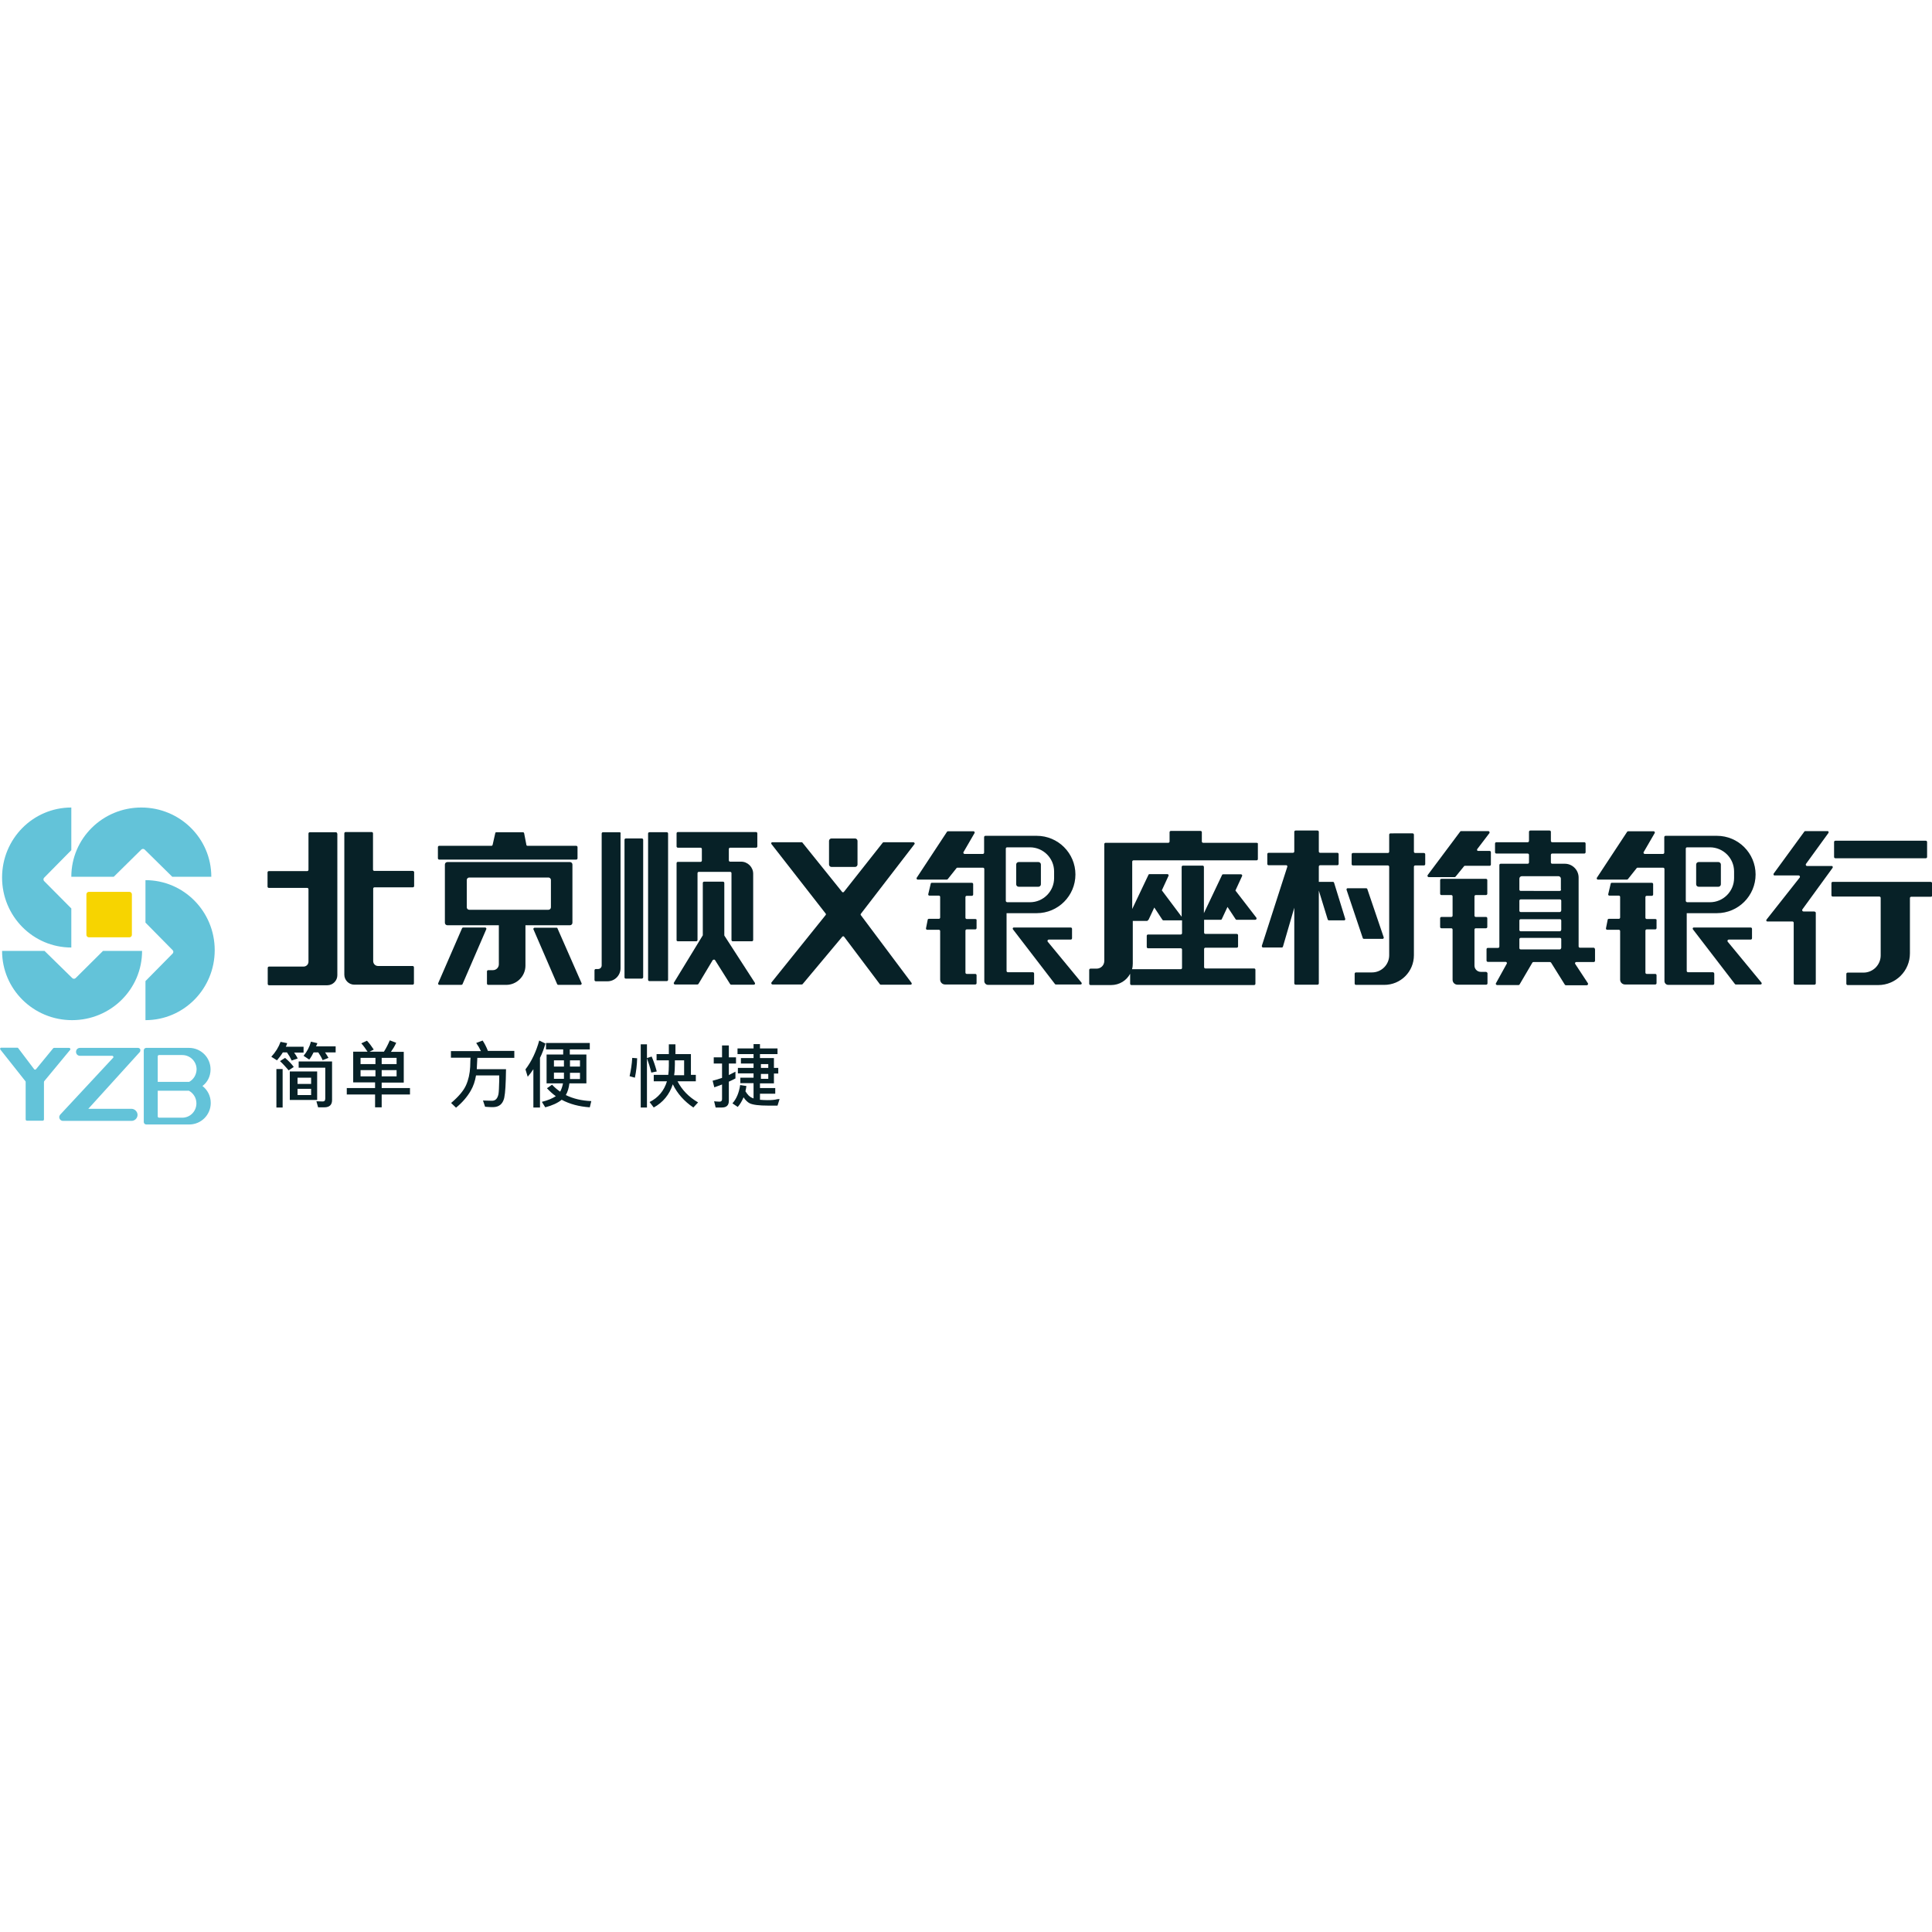 <svg viewBox="0 0 1024 1024" version="1.1" xmlns="http://www.w3.org/2000/svg"><path d="M47.1 472.7h21.5c0.7 0 1.3 0.6 1.3 1.3v21.5c0 0.7-0.6 1.3-1.3 1.3H47.1c-0.7 0-1.3-0.6-1.3-1.3V474c0-0.7 0.6-1.3 1.3-1.3z" fill="#F7D400"></path><path d="M91.3 464.7H112c0-20.3-16.6-36.7-37.1-36.7s-37.1 16.4-37.1 36.7h22.5l14.6-14.4c0.5-0.5 1.3-0.5 1.8 0l14.6 14.4zM40.1 518.4c-0.5 0.5-1.3 0.5-1.8 0L23.6 504H1.1c0 20.3 16.6 36.7 37.1 36.7s37.1-16.4 37.1-36.7H54.6l-14.5 14.4zM77.1 520v20.7c20.3 0 36.7-16.6 36.7-37.1s-16.4-37.1-36.7-37.1V489l14.4 14.6c0.5 0.5 0.5 1.3 0 1.8L77.1 520zM37.8 502.2v-20.7L23.4 467c-0.5-0.5-0.5-1.3 0-1.8l14.4-14.6V428c-20.3 0-36.7 16.6-36.7 37.1s16.4 37.1 36.7 37.1zM73.2 555.4H42.4c-1.2 0-2.1 0.9-2.1 2.1s0.9 2.1 2.1 2.1h17.1c0.2 0 0.3 0.1 0.4 0.2 0.3 0.2 0.3 0.7 0 0.9l-28 30.1c-0.3 0.4-0.5 0.8-0.5 1.3 0 1.1 0.9 2 2 2h36.3c1.8 0 3.2-1.5 3.2-3.2s-1.5-3.2-3.2-3.2H46.8l27.3-30.1c0.2-0.2 0.3-0.6 0.3-0.9 0.1-0.7-0.5-1.3-1.2-1.3zM37.3 556.1c0-0.4-0.3-0.7-0.7-0.7h-7.9c-0.2 0-0.4 0.1-0.5 0.2l-9.1 11.1-0.1 0.1c-0.3 0.2-0.7 0.2-0.9-0.1l-8.4-11.1c-0.1-0.2-0.3-0.3-0.5-0.3H0.7c-0.1 0-0.3 0-0.4 0.1-0.3 0.2-0.3 0.6-0.1 0.9l13.3 16.8c0.1 0.1 0.1 0.3 0.1 0.4v19.8c0 0.4 0.3 0.7 0.7 0.7h8.3c0.4 0 0.7-0.3 0.7-0.7v-19.8c0-0.2 0.1-0.3 0.1-0.4l13.9-16.8v-0.2zM111.6 566.8c0-6.3-5.1-11.4-11.4-11.4H77.5c-0.7 0-1.3 0.6-1.3 1.3v38c0 0.7 0.6 1.3 1.3 1.3h22.8c6.3 0 11.4-5.1 11.4-11.4 0-3.7-1.7-6.9-4.4-9 2.6-1.9 4.3-5.1 4.3-8.8z m-15 25.6H84.3c-0.4 0-0.7-0.3-0.7-0.7v-13.6h16.5c2.4 1.3 4 3.8 4 6.7 0 4.2-3.3 7.6-7.5 7.6z m3.7-19H83.6v-13.5c0-0.4 0.3-0.7 0.7-0.7h12.3c4.2 0 7.6 3.4 7.6 7.6-0.1 2.9-1.6 5.3-3.9 6.6z" fill="#63C3D9"></path><path d="M707.1 467.9c-0.1-0.3-0.3-0.5-0.6-0.5H699v-8.1c0-0.4 0.3-0.7 0.7-0.7h9.1c0.4 0 0.7-0.3 0.7-0.7v-5.2c0-0.4-0.3-0.7-0.7-0.7h-9.1c-0.4 0-0.7-0.3-0.7-0.7v-10.4c0-0.4-0.3-0.7-0.7-0.7h-11.6c-0.4 0-0.7 0.3-0.7 0.7v10.4c0 0.4-0.3 0.7-0.7 0.7h-12.9c-0.4 0-0.7 0.3-0.7 0.7v5.2c0 0.4 0.3 0.7 0.7 0.7h9.5c0.3 0.1 0.5 0.5 0.4 0.8l-13.5 41.9v0.2c0 0.4 0.3 0.7 0.7 0.7h9.9c0.3 0 0.5-0.2 0.6-0.5l6-20.6v40.1c0 0.4 0.3 0.7 0.7 0.7h11.6c0.4 0 0.7-0.3 0.7-0.7V472l4.7 15.3c0.1 0.3 0.3 0.5 0.6 0.5H712.6c0.3-0.1 0.5-0.5 0.4-0.8l-5.9-19.1zM666 446.7h-28.3c-0.4 0-0.7-0.3-0.7-0.7v-4.9c0-0.4-0.3-0.7-0.7-0.7h-15.7c-0.4 0-0.7 0.3-0.7 0.7v4.9c0 0.4-0.3 0.7-0.7 0.7H586c-0.4 0-0.7 0.3-0.7 0.7v61.9c0 2.3-1.8 4.1-4.1 4.1H578c-0.4 0-0.7 0.3-0.7 0.7v7.3c0 0.4 0.3 0.7 0.7 0.7h10.9c4.4 0 8.2-2.4 10.1-6v5.3c0 0.4 0.3 0.7 0.7 0.7h65c0.4 0 0.7-0.3 0.7-0.7V514c0-0.4-0.3-0.7-0.7-0.7h-25.8c-0.4 0-0.7-0.3-0.7-0.7V503c0-0.4 0.3-0.7 0.7-0.7h16.6c0.4 0 0.7-0.3 0.7-0.7v-5.9c0-0.4-0.3-0.7-0.7-0.7h-16.6c-0.4 0-0.7-0.3-0.7-0.7v-6.8h8.8c0.3 0 0.5-0.1 0.6-0.4l3-6.4 4.3 6.5c0.1 0.2 0.3 0.3 0.5 0.3h9.9c0.4 0 0.7-0.3 0.7-0.7 0-0.1 0-0.3-0.1-0.4L654.8 472l3.5-7.6c0-0.1 0.1-0.2 0.1-0.3 0-0.4-0.3-0.7-0.7-0.7h-9.4c-0.3 0-0.5 0.1-0.6 0.4l-9.6 20.2v-24.5c0-0.4-0.3-0.7-0.7-0.7H627c-0.4 0-0.7 0.3-0.7 0.7v26.4l-10.5-14 3.5-7.6c0-0.1 0.1-0.2 0.1-0.3 0-0.4-0.3-0.7-0.7-0.7h-9.4c-0.3 0-0.5 0.1-0.6 0.4l-8.6 18.1v-25.1c0-0.4 0.3-0.7 0.7-0.7H666c0.4 0 0.7-0.3 0.7-0.7V447s-0.3-0.3-0.7-0.3z m-57.8 41.1c0.3 0 0.5-0.1 0.6-0.4l3-6.4 4.3 6.5c0.1 0.2 0.3 0.3 0.5 0.3h9.9v6.8c0 0.4-0.3 0.7-0.7 0.7h-17.3c-0.4 0-0.7 0.3-0.7 0.7v5.9c0 0.4 0.3 0.7 0.7 0.7h17.3c0.4 0 0.7 0.3 0.7 0.7v9.7c0 0.4-0.3 0.7-0.7 0.7H600c0.3-1 0.4-2 0.4-3v-22.6h7.8zM278.5 490.4h23.6c0.7 0 1.3-0.6 1.3-1.3v-30.9c0-0.7-0.6-1.3-1.3-1.3h-65c-0.7 0-1.3 0.6-1.3 1.3v30.9c0 0.7 0.6 1.3 1.3 1.3h27.3v20.7c0 1.7-1.4 3.1-3.1 3.1h-2.5c-0.4 0-0.7 0.3-0.7 0.7v6.4c0 0.4 0.3 0.7 0.7 0.7h9.5c5.6 0 10.2-4.6 10.2-10.2v-21.4z m-29.8-8.2c-0.7 0-1.3-0.6-1.3-1.3v-14.5c0-0.7 0.6-1.3 1.3-1.3h42c0.7 0 1.3 0.6 1.3 1.3v14.5c0 0.7-0.6 1.3-1.3 1.3h-42zM178 441.1h-13.8c-0.4 0-0.7 0.3-0.7 0.7V461c0 0.4-0.3 0.7-0.7 0.7h-20.3c-0.4 0-0.7 0.3-0.7 0.7v7.5c0 0.4 0.3 0.7 0.7 0.7h20.3c0.4 0 0.7 0.3 0.7 0.7v38.4c0 1.5-1.2 2.6-2.6 2.6h-18.3c-0.4 0-0.7 0.3-0.7 0.7v8.5c0 0.4 0.3 0.7 0.7 0.7h30.9c2.9 0 5.3-2.4 5.3-5.3V442c-0.1-0.6-0.4-0.9-0.8-0.9zM218.7 461.6h-20.3c-0.4 0-0.7-0.3-0.7-0.7v-19.2c0-0.4-0.3-0.7-0.7-0.7h-13.8c-0.4 0-0.7 0.3-0.7 0.7v74.9c0 2.9 2.4 5.3 5.3 5.3h30.9c0.4 0 0.7-0.3 0.7-0.7v-8.5c0-0.4-0.3-0.7-0.7-0.7h-18.3c-1.5 0-2.6-1.2-2.6-2.6V471c0-0.4 0.3-0.7 0.7-0.7h20.3c0.4 0 0.7-0.3 0.7-0.7v-7.5c-0.1-0.2-0.4-0.5-0.8-0.5zM305.4 455.6c0.4 0 0.7-0.3 0.7-0.7V449c0-0.4-0.3-0.7-0.7-0.7h-25.8c-0.3 0-0.6-0.2-0.6-0.5l-1.2-6.2c-0.1-0.3-0.3-0.5-0.6-0.5h-14.1c-0.3 0-0.6 0.2-0.6 0.5l-1.4 6.2c-0.1 0.3-0.3 0.5-0.6 0.5h-27.7c-0.4 0-0.7 0.3-0.7 0.7v5.9c0 0.4 0.3 0.7 0.7 0.7h72.6z" fill="#072127"></path><path d="M245.2 521.5l12.5-28.9c0-0.1 0.1-0.2 0.1-0.3 0-0.4-0.3-0.7-0.7-0.7h-11.6c-0.3 0-0.5 0.2-0.6 0.4l-12.6 29c0 0.1-0.1 0.2-0.1 0.3 0 0.4 0.3 0.7 0.7 0.7h11.7c0.3-0.1 0.5-0.2 0.6-0.5zM295 491.7h-11.6c-0.4 0-0.7 0.3-0.7 0.7 0 0.1 0 0.2 0.1 0.3l12.5 28.9c0.1 0.2 0.3 0.4 0.6 0.4h11.7c0.4 0 0.7-0.3 0.7-0.7 0-0.1 0-0.2-0.1-0.3l-12.7-28.9c0-0.2-0.2-0.4-0.5-0.4zM328.4 441.1h-8.8c-0.4 0-0.7 0.3-0.7 0.7v69.9c0 1-0.8 1.9-1.9 1.9h-1.2c-0.4 0-0.7 0.3-0.7 0.7v5.1c0 0.4 0.3 0.7 0.7 0.7h6.2c3.8 0 6.9-3.1 6.9-6.9v-71.3c0.2-0.5-0.1-0.8-0.5-0.8zM340.9 518v-72.9c0-0.4-0.3-0.7-0.7-0.7h-8.5c-0.4 0-0.7 0.3-0.7 0.7V518c0 0.4 0.3 0.7 0.7 0.7h8.5c0.4-0.1 0.7-0.4 0.7-0.7zM344.2 520h9.2c0.4 0 0.7-0.3 0.7-0.7v-77.5c0-0.4-0.3-0.7-0.7-0.7h-9.2c-0.4 0-0.7 0.3-0.7 0.7v77.5c0 0.4 0.3 0.7 0.7 0.7zM359.3 498.9h9.7c0.4 0 0.7-0.3 0.7-0.7v-35.4c0-0.4 0.3-0.7 0.7-0.7H387c0.4 0 0.7 0.3 0.7 0.7v35.4c0 0.4 0.3 0.7 0.7 0.7h10.1c0.4 0 0.7-0.3 0.7-0.7v-35.1c0-3.5-2.9-6.4-6.4-6.4H387c-0.4 0-0.7-0.3-0.7-0.7v-6c0-0.4 0.3-0.7 0.7-0.7h13.7c0.4 0 0.7-0.3 0.7-0.7v-6.9c0-0.4-0.3-0.7-0.7-0.7h-41.4c-0.4 0-0.7 0.3-0.7 0.7v6.9c0 0.4 0.3 0.7 0.7 0.7h12c0.4 0 0.7 0.3 0.7 0.7v6.1c0 0.4-0.3 0.7-0.7 0.7h-12c-0.4 0-0.7 0.3-0.7 0.7v40.9c0 0.2 0.3 0.5 0.7 0.5z" fill="#072127"></path><path d="M378.1 508.7c0.3-0.2 0.7-0.1 0.9 0.2l8 12.7c0.1 0.2 0.3 0.3 0.6 0.3h11.9c0.1 0 0.2 0 0.4-0.1 0.3-0.2 0.4-0.6 0.2-0.9L384 496c-0.1-0.1-0.1-0.2-0.1-0.4V468c0-0.4-0.3-0.7-0.7-0.7h-10c-0.4 0-0.7 0.3-0.7 0.7v27.6c0 0.1 0 0.2-0.1 0.3l-15.2 24.9c-0.1 0.1-0.1 0.2-0.1 0.3 0 0.4 0.3 0.7 0.7 0.7h11.8c0.2 0 0.4-0.1 0.6-0.3l7.6-12.7c0.1 0 0.2 0 0.3-0.1zM484.1 446.4h-15.7c-0.2 0-0.4 0.1-0.5 0.2l-20.6 26.1-0.1 0.1c-0.3 0.2-0.7 0.2-0.9-0.1l-21-26.1c-0.1-0.2-0.3-0.2-0.5-0.2h-15.4c-0.1 0-0.3 0-0.4 0.1-0.3 0.2-0.3 0.6-0.1 0.9l28.7 36.8c0.2 0.2 0.2 0.6 0 0.8l-28.7 35.7c-0.1 0.1-0.1 0.3-0.1 0.4 0 0.4 0.3 0.7 0.7 0.7h15.4c0.2 0 0.4-0.1 0.5-0.2l21-25.1 0.1-0.1c0.3-0.2 0.7-0.2 0.9 0.1l18.9 25.1c0.1 0.2 0.3 0.3 0.5 0.3h15.8c0.1 0 0.3 0 0.4-0.1 0.3-0.2 0.3-0.6 0.1-0.9l-26.8-35.8c-0.2-0.2-0.2-0.6 0-0.8l28.4-36.9c0.1-0.1 0.1-0.3 0.1-0.4-0.1-0.3-0.4-0.6-0.7-0.6z" fill="#072127"></path><path d="M440.7 459.5h12.5c0.7 0 1.3-0.6 1.3-1.3v-12.5c0-0.7-0.6-1.3-1.3-1.3h-12.5c-0.7 0-1.3 0.6-1.3 1.3v12.5c0 0.7 0.6 1.3 1.3 1.3zM547.4 515.3h-13.2c-0.4 0-0.7-0.3-0.7-0.7V484h16c11.3 0 20.5-9.2 20.5-20.5s-9.2-20.5-20.5-20.5h-27.2c-0.4 0-0.7 0.3-0.7 0.7v8.2c0 0.4-0.3 0.7-0.7 0.7h-9.6c-0.4 0-0.7-0.3-0.7-0.7 0-0.1 0-0.2 0.1-0.3l5.8-10c0.2-0.3 0.1-0.7-0.2-0.9-0.1-0.1-0.2-0.1-0.3-0.1h-13.6c-0.2 0-0.4 0.1-0.5 0.3l-16 24.3c-0.2 0.3-0.1 0.7 0.2 0.9 0.1 0.1 0.2 0.1 0.4 0.1h15.3c0.2 0 0.4-0.1 0.5-0.2l4.7-5.9c0.1-0.2 0.3-0.2 0.5-0.2H521c0.4 0 0.7 0.3 0.7 0.7V520c0 1.1 0.9 2 2 2h23.7c0.4 0 0.7-0.3 0.7-0.7V516c0-0.4-0.3-0.7-0.7-0.7z m-14.3-37.8v-27.7c0-0.4 0.3-0.7 0.7-0.7h12.1c7 0 12.8 5.7 12.8 12.8v3.5c0 7-5.7 12.8-12.8 12.8h-12.1c-0.4-0.1-0.7-0.4-0.7-0.7z" fill="#072127"></path><path d="M538.6 458.2c0-0.7 0.6-1.3 1.3-1.3h10.5c0.7 0 1.3 0.6 1.3 1.3v10.5c0 0.7-0.6 1.3-1.3 1.3h-10.5c-0.7 0-1.3-0.6-1.3-1.3v-10.5zM516.9 487.1h-4.5c-0.4 0-0.7-0.3-0.7-0.7v-10.9c0-0.4 0.3-0.7 0.7-0.7h2.7c0.4 0 0.7-0.3 0.7-0.7v-5.5c0-0.4-0.3-0.7-0.7-0.7h-21.2c-0.3 0-0.6 0.2-0.6 0.5l-1.3 5.5c-0.1 0.4 0.1 0.7 0.5 0.8h5.1c0.4 0 0.7 0.3 0.7 0.7v10.9c0 0.4-0.3 0.7-0.7 0.7h-5.3c-0.3 0-0.6 0.2-0.6 0.5l-0.9 4.5c-0.1 0.4 0.2 0.7 0.5 0.8h6.3c0.4 0 0.7 0.3 0.7 0.7v25.7c0 1.5 1.2 2.6 2.6 2.6h16c0.4 0 0.7-0.3 0.7-0.7v-4.2c0-0.4-0.3-0.7-0.7-0.7h-4.5c-0.4 0-0.7-0.3-0.7-0.7v-22.2c0-0.4 0.3-0.7 0.7-0.7h4.5c0.4 0 0.7-0.3 0.7-0.7v-4.5s-0.3-0.3-0.7-0.3zM555.3 499.1c-0.1-0.1-0.1-0.3-0.1-0.4 0-0.4 0.3-0.7 0.7-0.7h11.6c0.4 0 0.7-0.3 0.7-0.7v-5c0-0.4-0.3-0.7-0.7-0.7h-30.1c-0.1 0-0.3 0-0.4 0.1-0.3 0.2-0.3 0.6-0.1 0.9l22.2 28.9c0.1 0.2 0.3 0.3 0.5 0.3h13.1c0.2 0 0.3-0.1 0.4-0.1 0.3-0.2 0.3-0.6 0.1-0.9l-17.9-21.7zM722.9 497.6H733c0.3-0.1 0.5-0.5 0.4-0.8l-8.7-25.6c-0.1-0.3-0.3-0.4-0.6-0.4h-10c-0.3 0.1-0.5 0.5-0.4 0.8l8.6 25.6c0 0.2 0.3 0.4 0.6 0.4z" fill="#072127"></path><path d="M754.7 452.1h-4.6c-0.4 0-0.7-0.3-0.7-0.7v-9c0-0.4-0.3-0.7-0.7-0.7H737c-0.4 0-0.7 0.3-0.7 0.7v9c0 0.4-0.3 0.7-0.7 0.7h-18.5c-0.4 0-0.7 0.3-0.7 0.7v5.2c0 0.4 0.3 0.7 0.7 0.7h18.5c0.4 0 0.7 0.3 0.7 0.7v46.9c0 5-4.1 9.1-9.1 9.1h-8.5c-0.4 0-0.7 0.3-0.7 0.7v5.2c0 0.4 0.3 0.7 0.7 0.7h15c8.7 0 15.7-7 15.7-15.7v-46.9c0-0.4 0.3-0.7 0.7-0.7h4.6c0.4 0 0.7-0.3 0.7-0.7v-5.2c0-0.4-0.3-0.7-0.7-0.7zM771.6 464.5l4.4-5.4c0.1-0.2 0.3-0.2 0.5-0.2h13c0.4 0 0.7-0.3 0.7-0.7v-6.5c0-0.4-0.3-0.7-0.7-0.7h-6c-0.1 0-0.3 0-0.4-0.1-0.3-0.2-0.3-0.6-0.1-0.9l6.4-8.4c0.1-0.1 0.1-0.3 0.1-0.4 0-0.4-0.3-0.7-0.7-0.7h-14.4c-0.2 0-0.4 0.1-0.5 0.3l-17.2 23c-0.1 0.1-0.1 0.3-0.1 0.4 0 0.4 0.3 0.7 0.7 0.7h13.8c0.2-0.1 0.4-0.2 0.5-0.4zM787.5 515.1h-2.7c-1.8 0-3.3-1.5-3.3-3.3v-19.1c0-0.4 0.3-0.7 0.7-0.7h5.4c0.4 0 0.7-0.3 0.7-0.7v-4.6c0-0.4-0.3-0.7-0.7-0.7h-5.4c-0.4 0-0.7-0.3-0.7-0.7v-10.2c0-0.4 0.3-0.7 0.7-0.7h5.4c0.4 0 0.7-0.3 0.7-0.7v-7.2c0-0.4-0.3-0.7-0.7-0.7H764c-0.4 0-0.7 0.3-0.7 0.7v7.2c0 0.4 0.3 0.7 0.7 0.7h5.2c0.4 0 0.7 0.3 0.7 0.7v10.2c0 0.4-0.3 0.7-0.7 0.7H764c-0.4 0-0.7 0.3-0.7 0.7v4.6c0 0.4 0.3 0.7 0.7 0.7h5.2c0.4 0 0.7 0.3 0.7 0.7v26.6c0 1.5 1.2 2.6 2.6 2.6h15.2c0.4 0 0.7-0.3 0.7-0.7v-5.5c-0.2-0.3-0.5-0.6-0.9-0.6z" fill="#072127"></path><path d="M844.7 502.3h-7.3c-0.4 0-0.7-0.3-0.7-0.7v-36.5c0-4-3.3-7.3-7.3-7.3h-6.7c-0.4 0-0.7-0.3-0.7-0.7v-4c0-0.4 0.3-0.7 0.7-0.7h17c0.4 0 0.7-0.3 0.7-0.7v-4.6c0-0.4-0.3-0.7-0.7-0.7h-17c-0.4 0-0.7-0.3-0.7-0.7v-4.8c0-0.4-0.3-0.7-0.7-0.7h-10.2c-0.4 0-0.7 0.3-0.7 0.7v4.8c0 0.4-0.3 0.7-0.7 0.7h-16.6c-0.4 0-0.7 0.3-0.7 0.7v4.6c0 0.4 0.3 0.7 0.7 0.7h16.6c0.4 0 0.7 0.3 0.7 0.7v4c0 0.4-0.3 0.7-0.7 0.7h-14.3c-0.4 0-0.7 0.3-0.7 0.7v43.2c0 0.4-0.3 0.7-0.7 0.7h-5.4c-0.4 0-0.7 0.3-0.7 0.7v6c0 0.4 0.3 0.7 0.7 0.7h9.4c0.4 0 0.7 0.3 0.7 0.7 0 0.1 0 0.2-0.1 0.3l-5.7 10.3c-0.2 0.3-0.1 0.7 0.3 0.9 0.1 0.1 0.2 0.1 0.3 0.1h11.3c0.2 0 0.5-0.1 0.6-0.3l6.8-11.6c0.1-0.2 0.3-0.3 0.6-0.3h8.7c0.2 0 0.4 0.1 0.6 0.3l7.3 11.7c0.1 0.2 0.3 0.3 0.6 0.3h11c0.4 0 0.7-0.3 0.7-0.7 0-0.1 0-0.3-0.1-0.4l-6.7-10.2c-0.2-0.3-0.1-0.7 0.2-0.9 0.1-0.1 0.2-0.1 0.4-0.1h9.2c0.4 0 0.7-0.3 0.7-0.7v-6c-0.1-0.6-0.4-0.9-0.7-0.9z m-17.3 0.2c0 0.4-0.3 0.7-0.7 0.7H806c-0.4 0-0.7-0.3-0.7-0.7v-4.7c0-0.4 0.3-0.7 0.7-0.7h20.8c0.4 0 0.7 0.3 0.7 0.7v4.7z m0-9.6c0 0.4-0.3 0.7-0.7 0.7H806c-0.4 0-0.7-0.3-0.7-0.7v-5c0-0.4 0.3-0.7 0.7-0.7h20.8c0.4 0 0.7 0.3 0.7 0.7v5z m0-10.2c0 0.4-0.3 0.7-0.7 0.7H806c-0.4 0-0.7-0.3-0.7-0.7v-5.3c0-0.4 0.3-0.7 0.7-0.7h20.8c0.4 0 0.7 0.3 0.7 0.7v5.3z m0-11.2c0 0.4-0.3 0.7-0.7 0.7H806c-0.4 0-0.7-0.3-0.7-0.7v-5.8c0-0.7 0.6-1.3 1.3-1.3H826c0.7 0 1.3 0.6 1.3 1.3v5.8zM961.5 483.1h-5.6c-0.4 0-0.7-0.3-0.7-0.7 0-0.1 0-0.3 0.1-0.4l16-22c0.2-0.3 0.1-0.7-0.1-0.9-0.1-0.1-0.2-0.1-0.4-0.1h-13c-0.4 0-0.7-0.3-0.7-0.7 0-0.1 0-0.3 0.1-0.4l11.9-16.4c0.2-0.3 0.1-0.7-0.1-0.9-0.1-0.1-0.2-0.1-0.4-0.1h-11.8c-0.2 0-0.4 0.1-0.5 0.3L940.1 463c-0.2 0.3-0.1 0.7 0.1 0.9 0.1 0.1 0.2 0.1 0.4 0.1h12.7c0.4 0 0.7 0.3 0.7 0.7 0 0.1 0 0.3-0.1 0.4l-17.6 22.3c-0.2 0.3-0.2 0.7 0.1 0.9 0.1 0.1 0.3 0.1 0.4 0.1H950c0.4 0 0.7 0.3 0.7 0.7v32.1c0 0.4 0.3 0.7 0.7 0.7h10.3c0.4 0 0.7-0.3 0.7-0.7v-37.6c-0.2-0.2-0.5-0.5-0.9-0.5zM972.8 454.9h47.9c0.4 0 0.7-0.3 0.7-0.7v-7.9c0-0.4-0.3-0.7-0.7-0.7h-47.9c-0.4 0-0.7 0.3-0.7 0.7v7.9c0 0.4 0.3 0.7 0.7 0.7zM1023.3 467.4h-51.9c-0.4 0-0.7 0.3-0.7 0.7v6.4c0 0.4 0.3 0.7 0.7 0.7h24.7c0.4 0 0.7 0.3 0.7 0.7v30.5c0 5-4.1 9.1-9.1 9.1h-8.4c-0.4 0-0.7 0.3-0.7 0.7v5.2c0 0.4 0.3 0.7 0.7 0.7h16.2c9.3 0 16.8-7.5 16.8-16.8V476c0-0.4 0.3-0.7 0.7-0.7h10.4c0.4 0 0.7-0.3 0.7-0.7v-6.4c-0.1-0.5-0.4-0.8-0.8-0.8zM146.5 566.6h3.3V587h-3.3zM158.3 565.9h14.1v16.3c0 1.1-0.4 1.6-1.3 1.6l-3.4-0.1 0.9 3.2h3.3c2.7 0 4.1-1.3 4.1-3.8v-20.5h-17.7v3.3z" fill="#072127"></path><path d="M168.1 567.9h-14.5V583h14.5v-15.1z m-3.2 12.5h-7.2v-3.3h7.2v3.3z m0-5.9h-7.2v-3.3h7.2v3.3zM151.1 560.7l-2.7 1.7c1.9 1.8 3.4 3.5 4.6 4.9l2.7-1.8c-1.1-1.5-2.6-3.1-4.6-4.8z" fill="#072127"></path><path d="M152.2 552.9l-3.5-0.7c-1 2.8-2.6 5.4-4.9 7.9l3 1.9c1.1-1.3 2.2-2.7 3.1-4.2h2.2c1 1.4 1.8 2.8 2.5 4.3l3.2-1.1c-0.5-1-1.1-2-1.9-3.1h5v-3.1h-9.4l0.5-1.2c0.1-0.3 0.1-0.5 0.2-0.7zM168 553.5c0.1-0.2 0.1-0.4 0.2-0.6l-3.4-0.8c-0.7 2.7-2 5.2-3.9 7.5l3 2c0.9-1.1 1.6-2.4 2.3-3.8h2.5c0.9 1.3 1.7 2.7 2.3 4.1l3.1-1.2c-0.5-0.9-1.1-1.9-1.8-2.9h5.6v-3.2h-10.4l0.5-1.1zM202.4 573.8H214v-16.3h-6.8c1-1.4 2-3 2.8-4.8l-3.4-1.3c-0.9 2.1-1.9 4.1-3.1 6h-7.6l2.2-1.1c-1.1-1.7-2.3-3.3-3.6-4.7l-3 1.4c1.2 1.3 2.2 2.8 3.3 4.4h-7.6v16.3h11.6v3h-15v3.4h15v6.8h3.5v-6.8h15v-3.4h-15v-2.9z m-0.1-13.1h7.9v3.3h-7.9v-3.3z m-3.3 9.8h-7.9v-3.3h7.9v3.3z m0-6.5h-7.9v-3.3h7.9v3.3z m3.3 6.5v-3.3h7.9v3.3h-7.9zM255.8 551.5l-3.4 1.3c1 1.4 1.8 2.8 2.5 4.3H239v3.5h10.4l-0.1 1.6c0 0.9-0.1 2-0.1 3.3-0.2 3.6-0.9 6.8-2.2 9.7-1.3 2.9-3.9 6-7.9 9.4l2.6 2.5c3.3-2.7 5.9-5.7 7.8-9 1.4-2.4 2.3-5.1 2.8-8.1h12.3v2.6c-0.1 3.8-0.2 6.2-0.4 7.3-0.5 2.3-1.5 3.4-3.1 3.5H260c-1.1 0-2.5-0.1-4-0.1l1.1 3.3 1.4 0.1c1.1 0.1 2.1 0.1 3 0.1 3-0.1 4.9-1.6 5.7-4.7l0.1-0.5c0.5-2.3 0.8-7.3 0.9-14.9h-15.5l0.3-6h19.6V557h-14c-0.8-2.1-1.8-4-2.8-5.5zM301.8 574.2h9v-15.3H302v-2.7h10.6v-3.4h-23.2v3.4h9.1v2.7h-8.8v15.3h8.7c-0.3 1.6-0.8 3.1-1.5 4.4-1.6-1.1-3-2.3-4.3-3.7l-2.7 1.9c1.5 1.6 3 3 4.7 4.2-1.7 1.1-4.1 2.2-7.4 3l1.8 2.9c3.8-1 6.6-2.3 8.7-4 4.3 2.3 9.2 3.6 14.9 4l0.8-3.3c-5.1-0.2-9.7-1.3-13.5-3.2 1-1.7 1.6-3.8 1.9-6.2z m0.3-12.2h5.3v3.3h-5.3V562z m0 6.6h5.3v3.3h-5.3v-3.3z m-3.2 3.2h-5.3v-3.3h5.3v3.3z m0-6.5h-5.3V562h5.3v3.3zM285.8 551.5c-1.6 5.8-4 11-7.3 15.3l1.2 3.9c1.1-1.3 2.1-2.6 3-4V587h3.5v-26.3c1.2-2.4 2.1-4.9 2.9-7.6l-3.3-1.6zM359.1 573.1h9.7v-3.4h-2.6v-11H358v-5.2h-3.5v5.2H348v3.3h6.5v2.9c0 1.7-0.1 3.3-0.3 4.8h-7.7v3.4h7c-1.5 5-4.6 8.7-9.2 11l2.2 2.9c4.9-2.7 8.3-6.8 10.1-12.3 2.4 4.9 6 9 10.9 12.3l2.5-2.7c-5-2.9-8.6-6.7-10.9-11.2z m-1.4-8.9V562h4.9v7.9h-5.3c0.3-1.8 0.4-3.7 0.4-5.7zM333.7 570.4l2.8 0.8c0.7-3.3 1.1-6.7 1.2-10.3l-2.6-0.2c-0.2 3.4-0.7 6.6-1.4 9.7z" fill="#072127"></path><path d="M348.1 567.9c-0.8-3-1.7-5.6-2.7-7.9l-2.6 0.8c1 2.5 1.8 5.1 2.4 7.7l2.9-0.6z" fill="#072127"></path><path d="M339.6 553.5V587h3.3v-33.5zM406.8 583.1c-1.5 0-2.8-0.1-4-0.2v-3.2h8.1v-3h-8.1v-2.5h7.4V569h2.3v-3h-2.3v-5.2h-7.4v-2.1h9.3v-3h-9.3v-2.3h-3.4v2.3h-8.5v3h8.5v2.1h-6.7v2.9h6.7v2.3h-8.3v2.9h8.3v2.3h-7v2.9h7v8.1c-0.3-0.1-0.5-0.2-0.7-0.3-1.4-0.5-2.5-1.7-3.6-3.5 0.2-0.9 0.4-1.8 0.5-2.8l-3.3-0.5c-0.6 4.1-2 7.4-4.1 9.7l2.8 1.9c1.2-1.3 2.2-3 3.1-5.1 1 1.5 2.1 2.6 3.3 3.2 1.7 0.8 5 1.2 9.7 1.2h5l1.1-3.5-1.2 0.1c-1.5 0.4-3.2 0.5-5.2 0.5z m-3.5-19.1h3.9v2h-3.9v-2z m0 5.2h3.9v2.6h-3.9v-2.6z" fill="#072127"></path><path d="M389.8 568c-1.2 0.6-2.3 1.2-3.5 1.8v-6.1h3.8v-3.3h-3.8v-6.3h-3.6v6.3h-4.4v3.3h4.4v7.6c-1.7 0.6-3.4 1.1-5 1.5l0.9 3.5c0.5-0.2 0.9-0.3 1.4-0.5l2.7-1v7.8c0 0.9-0.5 1.3-1.3 1.3-0.9 0-1.8-0.1-2.9-0.2l0.8 3.3h3.3c2.5 0 3.7-1.2 3.7-3.5v-10.2c1.2-0.5 2.3-1.1 3.5-1.7V568zM907.9 515.3h-13.2c-0.4 0-0.7-0.3-0.7-0.7V484h16c11.3 0 20.5-9.2 20.5-20.5S921.3 443 910 443h-27.2c-0.4 0-0.7 0.3-0.7 0.7v8.2c0 0.4-0.3 0.7-0.7 0.7h-9.6c-0.4 0-0.7-0.3-0.7-0.7 0-0.1 0-0.2 0.1-0.3l5.8-10c0.2-0.3 0.1-0.7-0.2-0.9-0.1-0.1-0.2-0.1-0.3-0.1h-13.6c-0.2 0-0.4 0.1-0.5 0.3l-16 24.3c-0.2 0.3-0.1 0.7 0.2 0.9 0.1 0.1 0.2 0.1 0.4 0.1h15.3c0.2 0 0.4-0.1 0.5-0.2l4.7-5.9c0.1-0.2 0.3-0.2 0.5-0.2h13.5c0.4 0 0.7 0.3 0.7 0.7V520c0 1.1 0.9 2 2 2h23.7c0.4 0 0.7-0.3 0.7-0.7V516c-0.1-0.4-0.4-0.7-0.7-0.7z m-14.4-37.8v-27.7c0-0.4 0.3-0.7 0.7-0.7h12.1c7 0 12.8 5.7 12.8 12.8v3.5c0 7-5.7 12.8-12.8 12.8h-12.1c-0.4-0.1-0.7-0.4-0.7-0.7z" fill="#072127"></path><path d="M899 458.2c0-0.7 0.6-1.3 1.3-1.3h10.5c0.7 0 1.3 0.6 1.3 1.3v10.5c0 0.7-0.6 1.3-1.3 1.3h-10.5c-0.7 0-1.3-0.6-1.3-1.3v-10.5zM877.3 487.1h-4.5c-0.4 0-0.7-0.3-0.7-0.7v-10.9c0-0.4 0.3-0.7 0.7-0.7h2.7c0.4 0 0.7-0.3 0.7-0.7v-5.5c0-0.4-0.3-0.7-0.7-0.7h-21.2c-0.3 0-0.6 0.2-0.6 0.5l-1.3 5.5c-0.1 0.4 0.1 0.7 0.5 0.8h5.1c0.4 0 0.7 0.3 0.7 0.7v10.9c0 0.4-0.3 0.7-0.7 0.7h-5.3c-0.3 0-0.6 0.2-0.6 0.5l-0.9 4.5c-0.1 0.4 0.2 0.7 0.5 0.8h6.3c0.4 0 0.7 0.3 0.7 0.7v25.7c0 1.5 1.2 2.6 2.6 2.6h16c0.4 0 0.7-0.3 0.7-0.7v-4.2c0-0.4-0.3-0.7-0.7-0.7h-4.5c-0.4 0-0.7-0.3-0.7-0.7v-22.2c0-0.4 0.3-0.7 0.7-0.7h4.5c0.4 0 0.7-0.3 0.7-0.7v-4.5s-0.3-0.3-0.7-0.3zM915.7 499.1c-0.1-0.1-0.1-0.3-0.1-0.4 0-0.4 0.3-0.7 0.7-0.7h11.6c0.4 0 0.7-0.3 0.7-0.7v-5c0-0.4-0.3-0.7-0.7-0.7h-30.1c-0.1 0-0.3 0-0.4 0.1-0.3 0.2-0.3 0.6-0.1 0.9l22.2 28.9c0.1 0.2 0.3 0.3 0.5 0.3h13.1c0.2 0 0.3-0.1 0.4-0.1 0.3-0.2 0.3-0.6 0.1-0.9l-17.9-21.7z" fill="#072127"></path></svg>